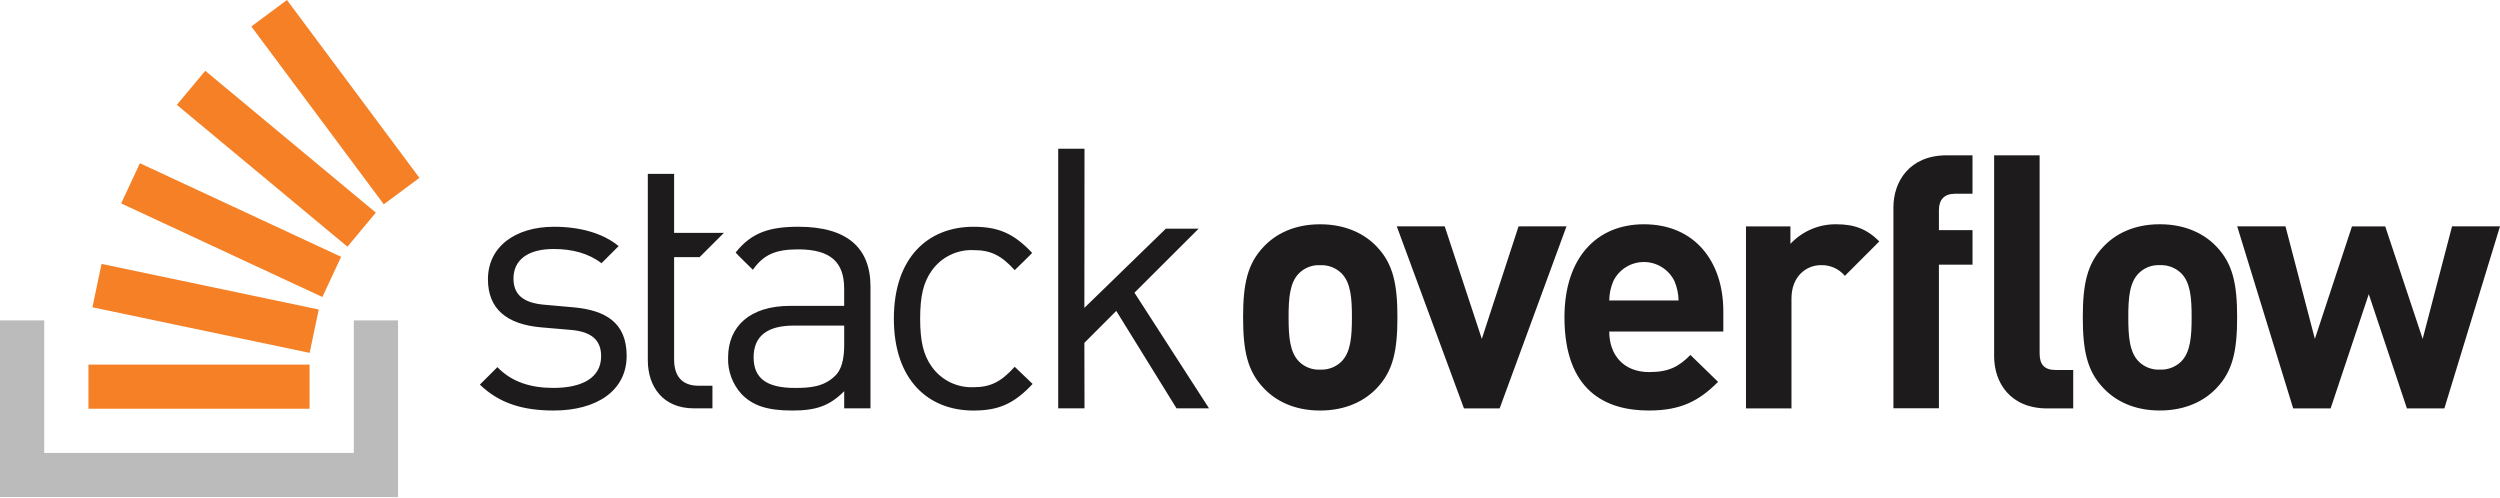 <svg width="216" height="43" viewBox="0 0 216 43" fill="none" xmlns="http://www.w3.org/2000/svg">
<path d="M49.57 26.554L47.078 26.333C45.122 26.176 44.365 25.388 44.365 24.065C44.365 22.49 45.564 21.513 47.835 21.513C49.444 21.513 50.864 21.892 51.969 22.742L53.452 21.261C52.063 20.127 50.076 19.592 47.868 19.592C44.556 19.592 42.158 21.292 42.158 24.128C42.158 26.68 43.767 28.034 46.795 28.287L49.351 28.507C51.149 28.665 51.938 29.421 51.938 30.775C51.938 32.602 50.36 33.516 47.804 33.516C45.879 33.516 44.207 33.011 42.975 31.72L41.461 33.232C43.165 34.87 45.215 35.469 47.834 35.469C51.588 35.469 54.143 33.734 54.143 30.744C54.143 27.844 52.282 26.805 49.569 26.553L49.57 26.554ZM68.993 19.591C66.503 19.591 64.934 20.081 63.559 21.819C63.541 21.843 65.049 23.308 65.049 23.308C65.964 22.017 66.974 21.545 68.961 21.545C71.8 21.545 72.936 22.679 72.936 24.947V26.427H68.268C64.798 26.427 62.906 28.192 62.906 30.902C62.869 32.064 63.288 33.194 64.073 34.052C65.051 35.06 66.313 35.47 68.458 35.47C70.54 35.47 71.676 35.06 72.939 33.8V35.28H75.21V24.758C75.21 21.387 73.161 19.592 68.995 19.592L68.993 19.591ZM72.938 29.8C72.938 31.092 72.685 31.974 72.149 32.478C71.171 33.423 70.004 33.518 68.679 33.518C66.218 33.518 65.113 32.667 65.113 30.872C65.113 29.076 66.249 28.131 68.584 28.131H72.938V29.8ZM84.105 21.61C85.588 21.61 86.502 22.05 87.67 23.342C87.67 23.342 89.191 21.866 89.178 21.853C87.586 20.151 86.234 19.593 84.107 19.593C80.195 19.593 77.229 22.239 77.229 27.532C77.229 32.824 80.194 35.471 84.107 35.471C86.252 35.471 87.608 34.903 89.217 33.171L87.671 31.69C86.504 32.982 85.589 33.455 84.107 33.455C82.686 33.511 81.334 32.847 80.51 31.69C79.785 30.682 79.501 29.485 79.501 27.532C79.501 25.578 79.785 24.381 80.51 23.373C81.333 22.216 82.686 21.552 84.107 21.61H84.105ZM103.56 19.759H100.728L93.69 26.6L93.701 12.85H91.429V35.28H93.701L93.69 29.623L96.445 26.862L101.651 35.28H104.459L98.018 25.29L103.56 19.759ZM114.055 19.378C111.727 19.378 110.155 20.283 109.187 21.31C107.766 22.789 107.403 24.57 107.403 27.409C107.403 30.277 107.766 32.057 109.187 33.538C110.155 34.564 111.727 35.47 114.055 35.47C116.383 35.47 117.986 34.564 118.953 33.538C120.374 32.058 120.737 30.277 120.737 27.409C120.737 24.571 120.374 22.789 118.953 21.31C117.986 20.283 116.382 19.378 114.055 19.378ZM115.899 31.243C115.407 31.718 114.739 31.969 114.055 31.937C113.38 31.97 112.722 31.718 112.241 31.243C111.424 30.428 111.334 29.039 111.334 27.409C111.334 25.778 111.424 24.42 112.241 23.605C112.722 23.13 113.38 22.878 114.055 22.911C114.739 22.878 115.407 23.129 115.899 23.605C116.715 24.42 116.806 25.778 116.806 27.409C116.806 29.039 116.715 30.427 115.899 31.243ZM131.203 19.558L128.029 29.279L124.824 19.557H120.681L126.487 35.287H129.57L135.345 19.557L131.203 19.558ZM142.032 19.377C137.95 19.377 135.169 22.275 135.169 27.408C135.169 33.779 138.736 35.469 142.455 35.469C145.297 35.469 146.84 34.594 148.442 32.993L146.054 30.669C145.056 31.666 144.209 32.148 142.485 32.148C140.278 32.148 139.039 30.669 139.039 28.645H148.895V26.895C148.895 22.577 146.416 19.377 142.032 19.377ZM139.039 25.959C139.044 25.377 139.168 24.801 139.402 24.268C139.897 23.27 140.916 22.638 142.032 22.638C143.148 22.638 144.167 23.27 144.663 24.268C144.896 24.802 145.019 25.377 145.025 25.959H139.039ZM154.693 21.068V19.558H150.853V35.288H154.783V25.808C154.783 23.815 156.114 22.909 157.323 22.909C158.12 22.882 158.886 23.223 159.397 23.834L162.373 20.856C161.284 19.769 160.196 19.377 158.654 19.377C157.154 19.359 155.717 19.973 154.694 21.068H154.693ZM163.592 17.918V35.272H167.523V22.87H170.425V19.881H167.523V18.16C167.523 17.254 167.977 16.741 168.912 16.741H170.424V13.42H168.187C164.981 13.42 163.591 15.684 163.591 17.918H163.592ZM186.606 19.375C184.279 19.375 182.706 20.281 181.738 21.307C180.317 22.787 179.954 24.568 179.954 27.406C179.954 30.274 180.317 32.054 181.738 33.535C182.706 34.562 184.278 35.468 186.606 35.468C188.934 35.468 190.537 34.562 191.504 33.535C192.925 32.056 193.288 30.275 193.288 27.406C193.288 24.568 192.925 22.787 191.504 21.307C190.536 20.281 188.933 19.375 186.606 19.375ZM188.45 31.241C187.958 31.716 187.29 31.967 186.606 31.934C185.931 31.967 185.273 31.715 184.792 31.241C183.976 30.425 183.885 29.037 183.885 27.406C183.885 25.776 183.976 24.418 184.792 23.602C185.273 23.128 185.931 22.876 186.606 22.909C187.29 22.876 187.958 23.127 188.45 23.602C189.266 24.418 189.357 25.776 189.357 27.406C189.357 29.037 189.266 30.424 188.45 31.241ZM211.857 19.556L209.318 29.279L206.083 19.558H203.211L200.005 29.279L197.466 19.557H193.294L198.131 35.287H201.366L204.662 25.415L207.958 35.287H211.193L216 19.557L211.857 19.556ZM176.223 30.548V13.42H172.293V30.789C172.293 33.024 173.654 35.288 176.889 35.288H179.126V31.967H177.615C176.617 31.967 176.225 31.484 176.225 30.548H176.223ZM60.443 22.219L62.543 20.122H58.243V15.023H55.971V31.122C55.971 33.422 57.296 35.28 59.946 35.28H61.555V33.327H60.356C58.905 33.327 58.243 32.476 58.243 31.059V22.219H60.443Z" fill="#1E1B1D"/>
<path fill-rule="evenodd" clip-rule="evenodd" d="M30.569 27.684H34.39V42.947H0V27.684H3.821V39.131H30.569V27.684Z" fill="#BBBBBB"/>
<path d="M7.985 26.55L26.752 30.488L27.541 26.742L8.774 22.802L7.985 26.55ZM10.469 17.576L27.853 25.661L29.473 22.189L12.088 14.104L10.469 17.576ZM15.279 9.059L30.018 21.315L32.472 18.372L17.734 6.116L15.279 9.059ZM24.793 0L21.715 2.286L33.16 17.653L36.238 15.367L24.793 0ZM7.642 35.315H26.748V31.5H7.642V35.315Z" fill="#F58025"/>
</svg>

